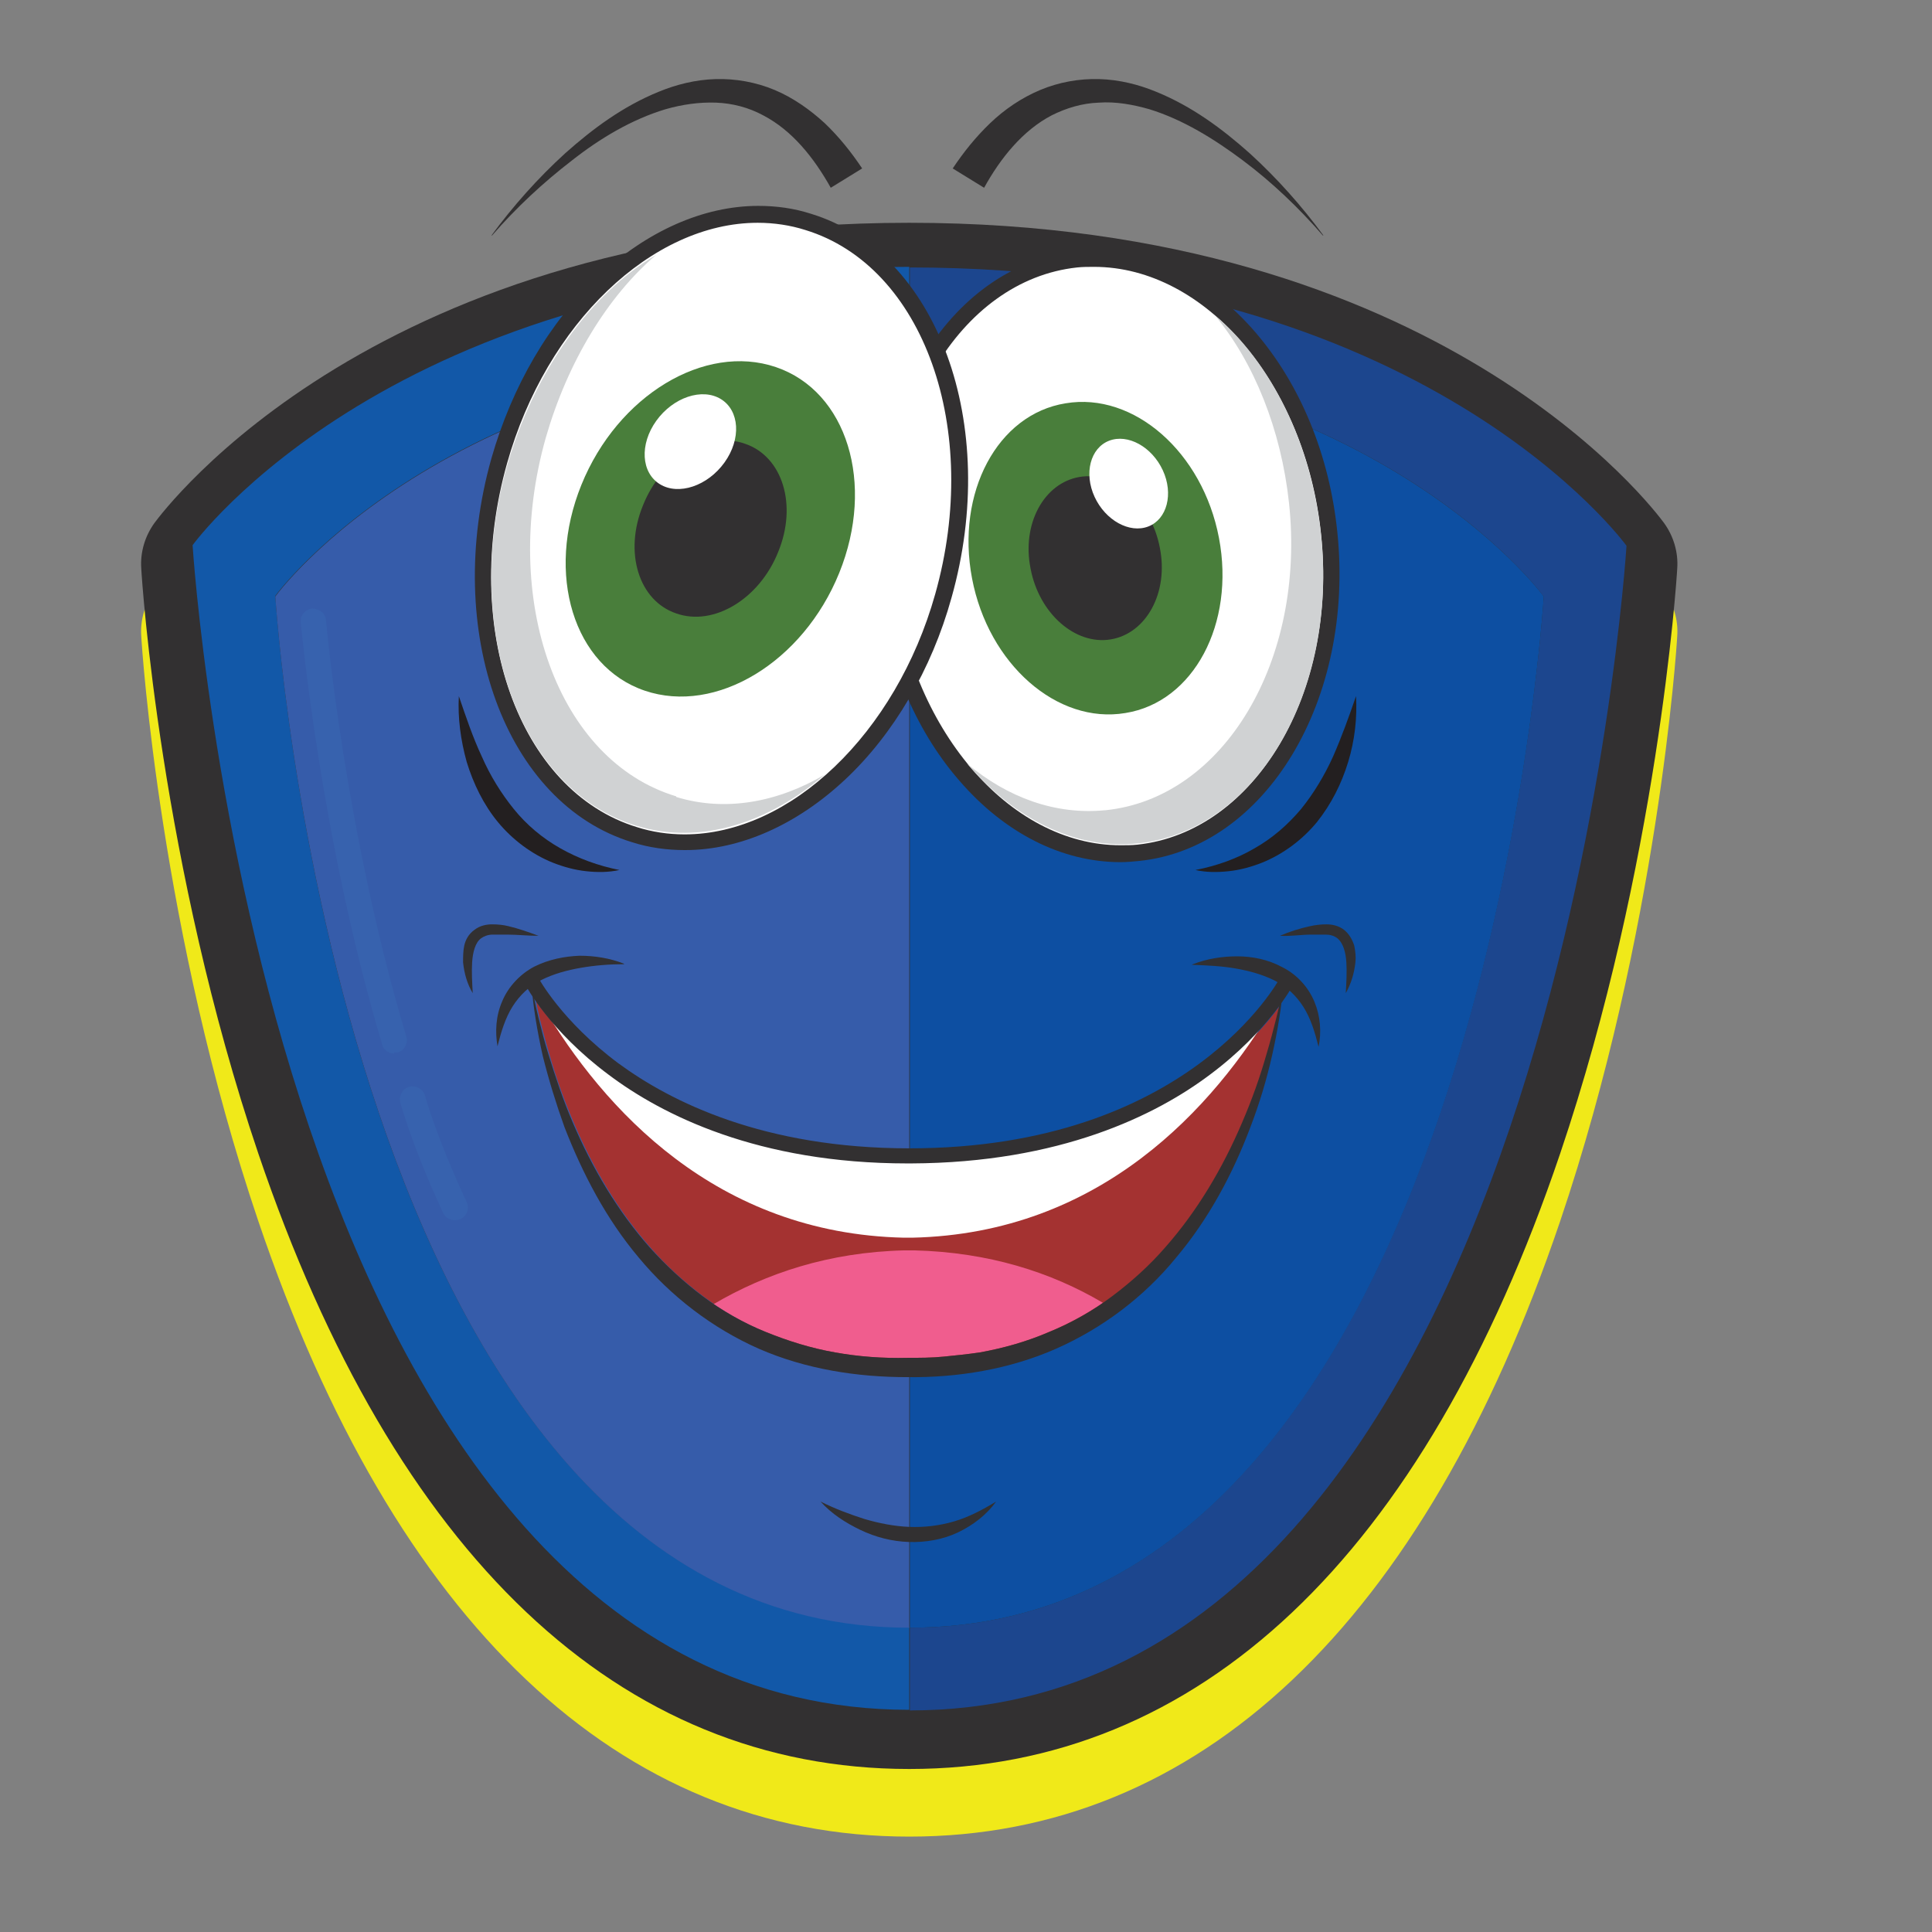 <?xml version="1.0" encoding="UTF-8"?>
<svg id="Layer_1" xmlns="http://www.w3.org/2000/svg" viewBox="0 0 32 32">
  <rect x="0" y="0" width="32" height="32" fill="#808080" stroke="none"/>
  <defs>
    <style>
      .cls-1 {
        fill: #1258a8;
      }

      .cls-2 {
        fill: #1c468e;
      }

      .cls-3 {
        fill: #231f20;
      }

      .cls-4 {
        fill: #a43231;
      }

      .cls-5 {
        fill: #fff;
      }

      .cls-6 {
        fill: #f0e919;
      }

      .cls-7 {
        fill: #0d4fa2;
      }

      .cls-8 {
        fill: #365caa;
      }

      .cls-9 {
        fill: #3762ae;
      }

      .cls-10 {
        fill: #d0d2d3;
      }

      .cls-11 {
        fill: #f05d8e;
      }

      .cls-12 {
        fill: #497e3b;
      }

      .cls-13 {
        fill: #323031;
      }
    </style>
  </defs>
  <g>
    <path class="cls-6" d="M15.06,4.81c-8.81,0-12.35,4.77-12.5,4.97-.16.22-.24.49-.22.76.01.2.32,4.91,1.94,9.69,2.26,6.66,5.98,10.19,10.78,10.19s8.52-3.52,10.78-10.19c1.62-4.79,1.93-9.5,1.94-9.69.02-.27-.06-.54-.22-.76-.15-.2-3.69-4.97-12.5-4.97Z"/>
    <path class="cls-13" d="M15.06,3.69C6.25,3.69,2.71,8.46,2.56,8.66c-.16.22-.24.49-.22.76.01.2.32,4.91,1.94,9.69,2.26,6.66,5.98,10.19,10.78,10.19s8.52-3.52,10.78-10.19c1.62-4.79,1.93-9.5,1.94-9.69.02-.27-.06-.54-.22-.76-.15-.2-3.69-4.97-12.5-4.97Z"/>
    <g>
      <g>
        <path class="cls-2" d="M25.57,9.88s-1.06,17.08-10.5,17.08v1.37c10.67,0,11.87-19.29,11.87-19.29,0,0-3.33-4.61-11.87-4.61v1.37c7.56,0,10.5,4.08,10.5,4.08Z"/>
        <path class="cls-1" d="M3.19,9.03s1.2,19.29,11.87,19.29v-1.37c-9.45,0-10.5-17.08-10.5-17.08,0,0,2.95-4.08,10.5-4.08v-1.37c-8.54,0-11.87,4.61-11.87,4.61Z"/>
        <path class="cls-8" d="M4.56,9.88s1.06,17.08,10.5,17.08V5.8c-7.56,0-10.5,4.08-10.5,4.08Z"/>
        <path class="cls-7" d="M25.57,9.88s-2.95-4.08-10.5-4.08v21.16c9.45,0,10.5-17.08,10.5-17.08Z"/>
      </g>
      <path class="cls-9" d="M6.53,17.45c-.09,0-.18-.06-.2-.15-1.03-3.45-1.34-6.95-1.35-6.99-.01-.12.08-.22.19-.23.12,0,.22.08.23.19,0,.03.31,3.49,1.33,6.9.03.11-.03.23-.14.26-.02,0-.04,0-.06,0Z"/>
      <path class="cls-9" d="M7.53,20.21c-.08,0-.16-.05-.19-.12-.52-1.12-.7-1.8-.71-1.83-.03-.11.04-.23.15-.26.11-.03.23.04.26.15,0,0,.18.67.69,1.76.05.11,0,.23-.1.28-.03.01-.06.02-.09.02Z"/>
    </g>
  </g>
  <g>
    <path class="cls-4" d="M21.16,16.87c-.05.2-.1.4-.16.59-.12.39-.25.78-.41,1.15-.32.75-.74,1.45-1.27,2.06-.27.3-.56.57-.88.81-.32.24-.67.43-1.04.59-.37.15-.75.27-1.15.34-.2.04-.4.06-.6.07-.2.02-.4.02-.6.02-.41,0-.8-.02-1.2-.09-.39-.07-.78-.18-1.15-.34-.37-.15-.72-.35-1.04-.59-.32-.24-.62-.51-.88-.81-.53-.6-.95-1.31-1.27-2.06-.16-.37-.3-.76-.41-1.15-.06-.2-.11-.39-.16-.59-.02-.09-.04-.18-.06-.28.2.28.58.75,1.21,1.22.9.67,2.48,1.46,4.95,1.47h.04c2.48,0,4.06-.8,4.95-1.47.58-.43.95-.85,1.16-1.14-.01.07-.03.13-.04.2Z"/>
    <path class="cls-5" d="M21.12,16.63c-.22.28-.57.68-1.11,1.07-.9.67-2.48,1.46-4.95,1.47h-.04c-2.47,0-4.06-.8-4.95-1.47-.52-.39-.87-.77-1.09-1.05,1.02,1.72,2.88,3.78,5.99,3.85h0s.05,0,.07,0c.02,0,.05,0,.07,0h0c3.12-.07,4.99-2.15,6.01-3.87Z"/>
    <path class="cls-11" d="M18.27,21.58c-.86-.51-1.9-.84-3.13-.87h0s-.05,0-.08,0c-.02,0-.05,0-.08,0h0c-1.25.03-2.29.38-3.16.89.27.18.56.34.86.46.37.15.75.27,1.15.34.39.07.79.1,1.2.09.2,0,.4,0,.6-.02.2-.02.4-.04.6-.07.39-.07.78-.18,1.15-.34.31-.13.61-.29.89-.48Z"/>
    <g>
      <path class="cls-13" d="M19.76,15.97c.23-.09.48-.13.73-.13.25,0,.51.05.75.18.24.12.43.33.53.57.1.24.12.5.07.75-.06-.24-.13-.47-.25-.66-.12-.19-.28-.34-.48-.44-.2-.1-.42-.16-.65-.2-.23-.04-.47-.05-.72-.06Z"/>
      <path class="cls-13" d="M10.34,15.97c-.25,0-.49.02-.72.06-.23.04-.45.1-.65.2-.2.1-.36.25-.48.44-.12.19-.19.42-.25.66-.04-.24-.03-.5.08-.75.1-.24.3-.45.53-.57.24-.12.5-.17.75-.18.25,0,.5.04.73.13Z"/>
    </g>
    <path class="cls-13" d="M13.59,24.87c.24.12.48.21.73.29.24.07.49.12.74.13.25.01.5-.02.74-.09.24-.07.47-.19.7-.33-.16.22-.38.39-.63.51-.25.12-.54.17-.82.16-.28-.01-.55-.08-.8-.2-.25-.12-.48-.27-.66-.47Z"/>
    <g>
      <path class="cls-13" d="M15.07,19.27h-.04c-2.47,0-4.06-.8-4.95-1.47-.98-.73-1.36-1.46-1.38-1.49l.22-.11s.38.71,1.32,1.41c.87.64,2.41,1.41,4.82,1.41,4.63,0,6.12-2.79,6.14-2.82l.22.11s-.4.76-1.38,1.49c-.89.67-2.48,1.46-4.95,1.47h0Z"/>
      <path class="cls-13" d="M8.8,16.26c.03.2.07.4.12.6.05.2.1.4.16.59.12.39.25.78.41,1.15.32.75.74,1.46,1.27,2.06.27.3.56.57.88.81.32.24.67.44,1.04.59.37.15.75.27,1.15.34.39.07.79.1,1.2.09.2,0,.4,0,.6-.02.2-.02.4-.04.6-.07.39-.07.78-.18,1.15-.34.37-.15.72-.35,1.04-.59.32-.24.62-.51.88-.81.53-.6.95-1.31,1.27-2.06.16-.37.3-.76.41-1.15.06-.2.11-.39.16-.59.05-.2.09-.4.12-.6-.03.41-.1.82-.19,1.22-.09.4-.21.8-.36,1.19-.29.77-.69,1.52-1.23,2.16-.53.65-1.22,1.17-1.99,1.51-.77.34-1.63.48-2.46.47-.83,0-1.68-.13-2.46-.47-.77-.34-1.46-.87-1.99-1.51-.54-.64-.93-1.39-1.23-2.16-.14-.39-.26-.78-.36-1.18-.09-.4-.16-.81-.19-1.22Z"/>
    </g>
    <g>
      <path class="cls-13" d="M22.29,16.45c.01-.17.02-.35.01-.51-.01-.16-.05-.32-.15-.4-.05-.04-.12-.06-.19-.06-.08,0-.16,0-.24,0-.17,0-.34.03-.52.02.16-.07.32-.12.5-.16.09-.02.18-.03.27-.03.09,0,.2.02.29.09.09.07.14.17.17.26.02.1.03.19.02.28-.02.18-.07.35-.16.51Z"/>
      <path class="cls-13" d="M7.83,16.45c-.09-.15-.14-.32-.16-.51,0-.09,0-.19.02-.28.02-.09.07-.19.17-.26.09-.07.2-.09.29-.09.1,0,.19.01.27.03.17.04.34.1.5.16-.18,0-.35-.02-.52-.02-.08,0-.17,0-.24,0-.08,0-.15.03-.19.06-.1.07-.14.24-.15.4-.01.16,0,.33.01.51Z"/>
    </g>
  </g>
  <g>
    <g>
      <g>
        <g>
          <path class="cls-5" d="M14.66,9.6c.28,2.71,2.16,4.74,4.19,4.53,2.03-.21,3.45-2.59,3.16-5.3-.28-2.71-2.16-4.74-4.19-4.53-2.03.21-3.45,2.59-3.16,5.3Z"/>
          <path class="cls-13" d="M18.56,14.28h0c-.97,0-1.92-.48-2.67-1.35-.75-.86-1.23-2.04-1.36-3.31-.29-2.78,1.18-5.23,3.28-5.45.1-.01.21-.02.31-.02.97,0,1.92.48,2.67,1.35.75.87,1.23,2.04,1.36,3.31.29,2.78-1.18,5.23-3.28,5.45-.1.01-.21.02-.31.02ZM18.12,4.42c-.09,0-.19,0-.28.01-1.95.21-3.32,2.52-3.04,5.15.26,2.48,1.91,4.42,3.76,4.42h0c.09,0,.19,0,.28-.01,1.95-.21,3.32-2.52,3.04-5.15-.26-2.48-1.91-4.42-3.76-4.42Z"/>
        </g>
        <g>
          <path class="cls-12" d="M16.1,9.58c.27,1.42,1.41,2.42,2.54,2.23,1.13-.18,1.82-1.48,1.55-2.9-.27-1.42-1.41-2.42-2.54-2.23-1.13.18-1.82,1.48-1.55,2.9Z"/>
          <path class="cls-13" d="M17.07,9.42c.14.74.74,1.27,1.33,1.17.59-.1.96-.78.81-1.52-.14-.74-.74-1.27-1.33-1.17-.59.1-.96.78-.81,1.52Z"/>
          <path class="cls-5" d="M18.13,8.23c.18.39.58.61.89.49.31-.12.42-.54.24-.93-.18-.39-.58-.61-.89-.49-.31.12-.42.54-.24.93Z"/>
        </g>
        <path class="cls-10" d="M18.31,13.42c1.96-.2,3.32-2.48,3.04-5.09-.13-1.21-.58-2.33-1.23-3.11.93.78,1.6,2.12,1.76,3.64.28,2.61-1.08,4.91-3.04,5.11-1.05.11-2.06-.43-2.82-1.32.67.56,1.46.85,2.28.77Z"/>
      </g>
      <g>
        <g>
          <path class="cls-5" d="M15.62,9.87c-.79,2.8-3.08,4.57-5.11,3.96-2.03-.62-3.03-3.39-2.24-6.19.79-2.8,3.08-4.57,5.11-3.96,2.03.62,3.03,3.39,2.24,6.19Z"/>
          <path class="cls-13" d="M11.34,14.08c-.29,0-.59-.04-.87-.13-2.1-.64-3.14-3.49-2.33-6.36.34-1.19.96-2.26,1.77-3.01.8-.75,1.74-1.17,2.65-1.17.3,0,.59.04.87.13,2.1.64,3.14,3.49,2.33,6.36-.33,1.19-.96,2.26-1.76,3.01-.8.75-1.74,1.17-2.65,1.17ZM12.55,3.69c-1.75,0-3.5,1.67-4.15,3.98-.77,2.73.19,5.43,2.15,6.03.25.08.52.12.79.12,1.75,0,3.5-1.67,4.15-3.98.77-2.73-.19-5.43-2.15-6.03-.25-.08-.52-.12-.79-.12Z"/>
        </g>
        <g>
          <path class="cls-12" d="M13.9,9.49c-.6,1.48-2.04,2.35-3.22,1.95-1.18-.4-1.65-1.93-1.05-3.41.6-1.48,2.04-2.35,3.22-1.95,1.18.4,1.65,1.93,1.05,3.41Z"/>
          <path class="cls-13" d="M12.89,9.14c-.31.78-1.07,1.24-1.69,1.02-.62-.21-.87-1.01-.55-1.79.31-.78,1.07-1.24,1.69-1.02.62.21.87,1.01.55,1.79Z"/>
          <path class="cls-5" d="M12,7.66c-.28.39-.76.55-1.07.36-.31-.19-.34-.66-.06-1.05.28-.39.76-.55,1.07-.36.31.19.34.66.06,1.05Z"/>
        </g>
        <path class="cls-10" d="M11.2,13.19c-1.96-.59-2.92-3.25-2.16-5.94.36-1.25,1.02-2.34,1.83-3.03-1.09.64-2.02,1.93-2.47,3.49-.76,2.69.19,5.38,2.15,5.97,1.05.32,2.18-.05,3.11-.85-.78.46-1.65.62-2.46.37Z"/>
      </g>
    </g>
    <g>
      <path class="cls-13" d="M8.14,3.9c.36-.49.77-.95,1.22-1.36.46-.41.96-.78,1.55-1.02.29-.12.61-.2.94-.21.33-.01.67.05.98.18.31.13.59.33.83.55.24.23.44.48.62.75l-.52.32c-.28-.5-.64-.95-1.12-1.2-.24-.13-.51-.2-.78-.21-.28-.01-.56.03-.84.11-.56.17-1.08.48-1.55.85-.48.37-.92.78-1.32,1.24Z"/>
      <path class="cls-13" d="M21.91,3.9c-.4-.46-.84-.88-1.32-1.24-.48-.36-1-.68-1.55-.85-.28-.08-.56-.13-.84-.11-.28.01-.54.09-.78.21-.48.25-.85.71-1.12,1.2l-.52-.32c.18-.27.38-.52.62-.75.24-.23.52-.42.83-.55.31-.13.65-.19.98-.18.33.01.65.09.94.21.59.24,1.09.61,1.55,1.02.45.41.86.87,1.22,1.36Z"/>
    </g>
    <g>
      <path class="cls-3" d="M19.8,14.41c.36-.07.69-.19.98-.36.3-.17.55-.39.77-.65.21-.26.39-.56.53-.87.14-.32.26-.65.38-1,.02.36-.02.73-.13,1.09-.11.36-.28.7-.52,1-.24.29-.56.53-.91.67-.18.07-.36.12-.55.14-.19.02-.37.02-.55-.02Z"/>
      <path class="cls-3" d="M10.26,14.41c-.18.04-.37.04-.55.02-.19-.02-.37-.07-.55-.14-.35-.14-.67-.38-.91-.67-.24-.29-.41-.64-.52-1-.1-.36-.15-.73-.13-1.09.12.35.23.68.38,1,.14.32.32.61.53.87.21.26.47.48.77.65.3.17.63.29.98.36Z"/>
    </g>
  </g>
</svg>